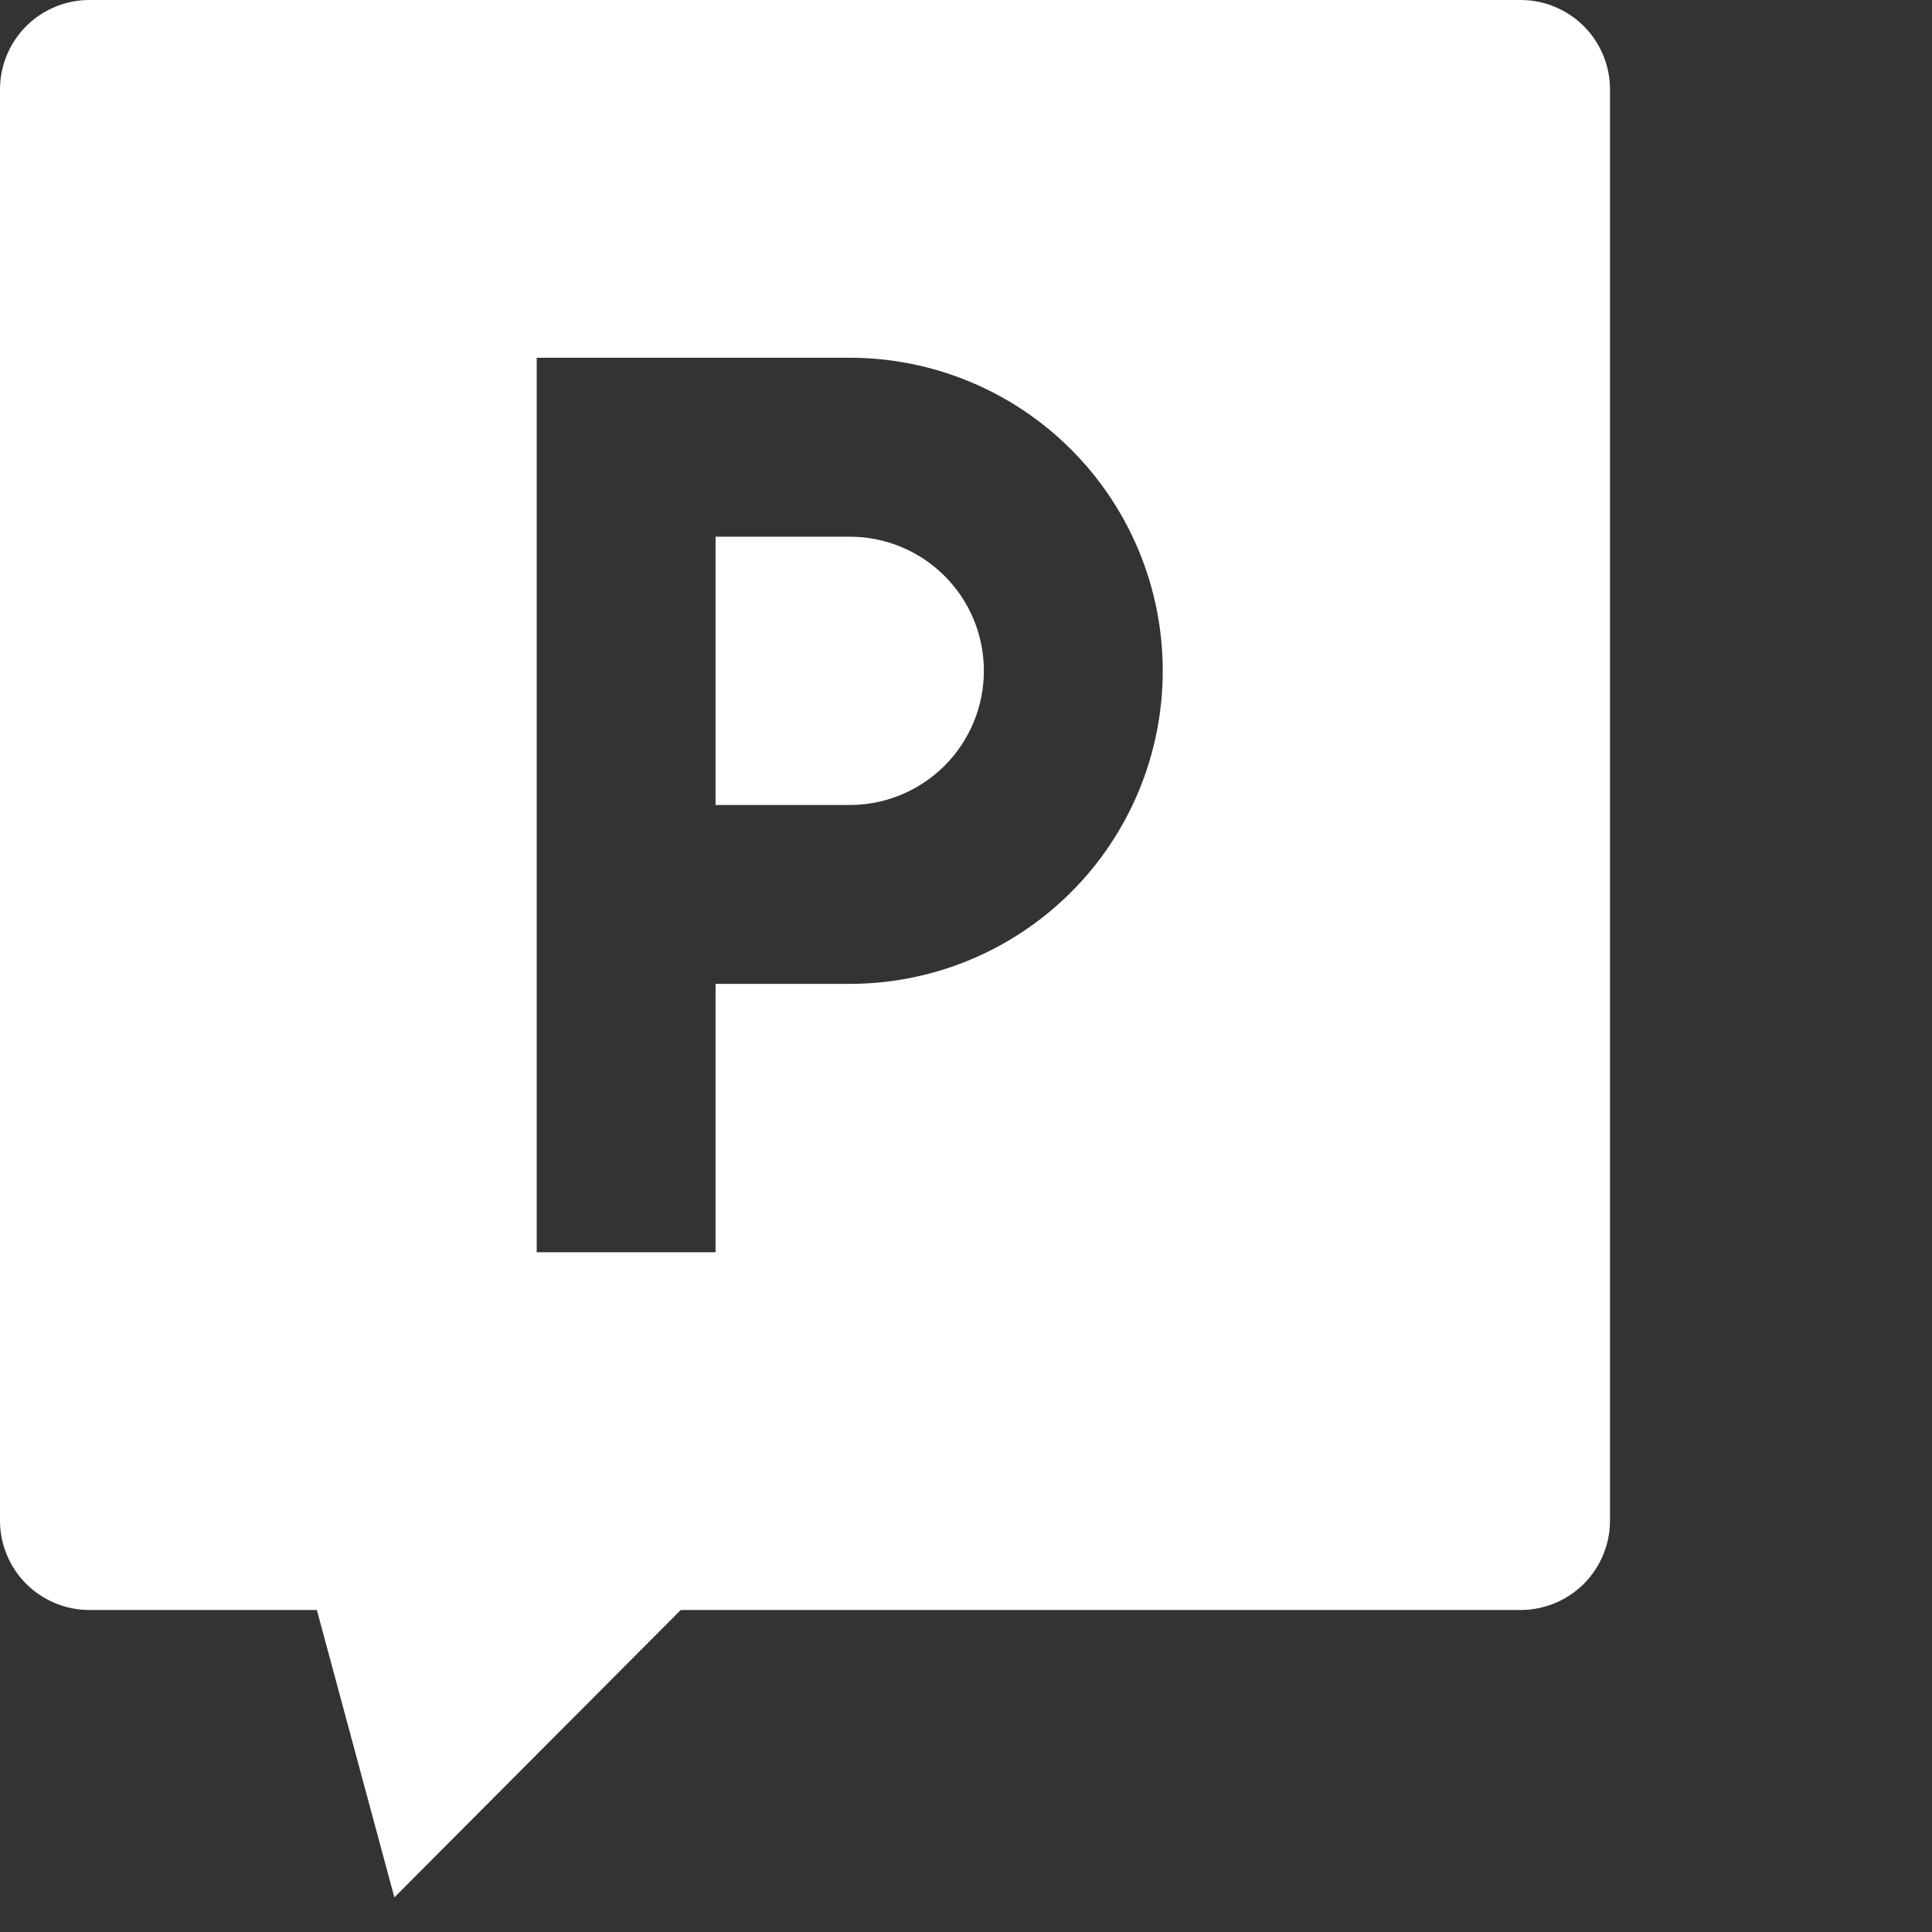 <svg width="24" height="24" viewBox="0 0 24 24" fill="none" xmlns="http://www.w3.org/2000/svg">
<rect x="0" y="0" width="24" height="24" fill="#333333" stroke="none"/>
<g clip-path="url(#clip0_50_413)">
<path d="M8.889 12.222H10.556C11.587 12.222 12.576 11.812 13.305 11.083C14.035 10.354 14.444 9.365 14.444 8.333C14.444 7.302 14.035 6.313 13.305 5.583C12.576 4.854 11.587 4.444 10.556 4.444H6.667V15.556H8.889V12.222ZM1.111 0H18.889C19.184 0 19.466 0.117 19.675 0.325C19.883 0.534 20 0.816 20 1.111V18.889C20 19.184 19.883 19.466 19.675 19.675C19.466 19.883 19.184 20 18.889 20H1.111C0.816 20 0.534 19.883 0.325 19.675C0.117 19.466 0 19.184 0 18.889V1.111C0 0.816 0.117 0.534 0.325 0.325C0.534 0.117 0.816 0 1.111 0ZM8.889 6.667H10.556C10.998 6.667 11.421 6.842 11.734 7.155C12.047 7.467 12.222 7.891 12.222 8.333C12.222 8.775 12.047 9.199 11.734 9.512C11.421 9.824 10.998 10 10.556 10H8.889V6.667Z" fill="white"/>
<path d="M4.899 23.57L3.546 18.553L8.567 19.889L4.899 23.57Z" fill="white"/>
</g>
<defs>
<clipPath id="clip0_50_413">
<rect width="24" height="24" fill="white"/>
</clipPath>
</defs>
</svg>
